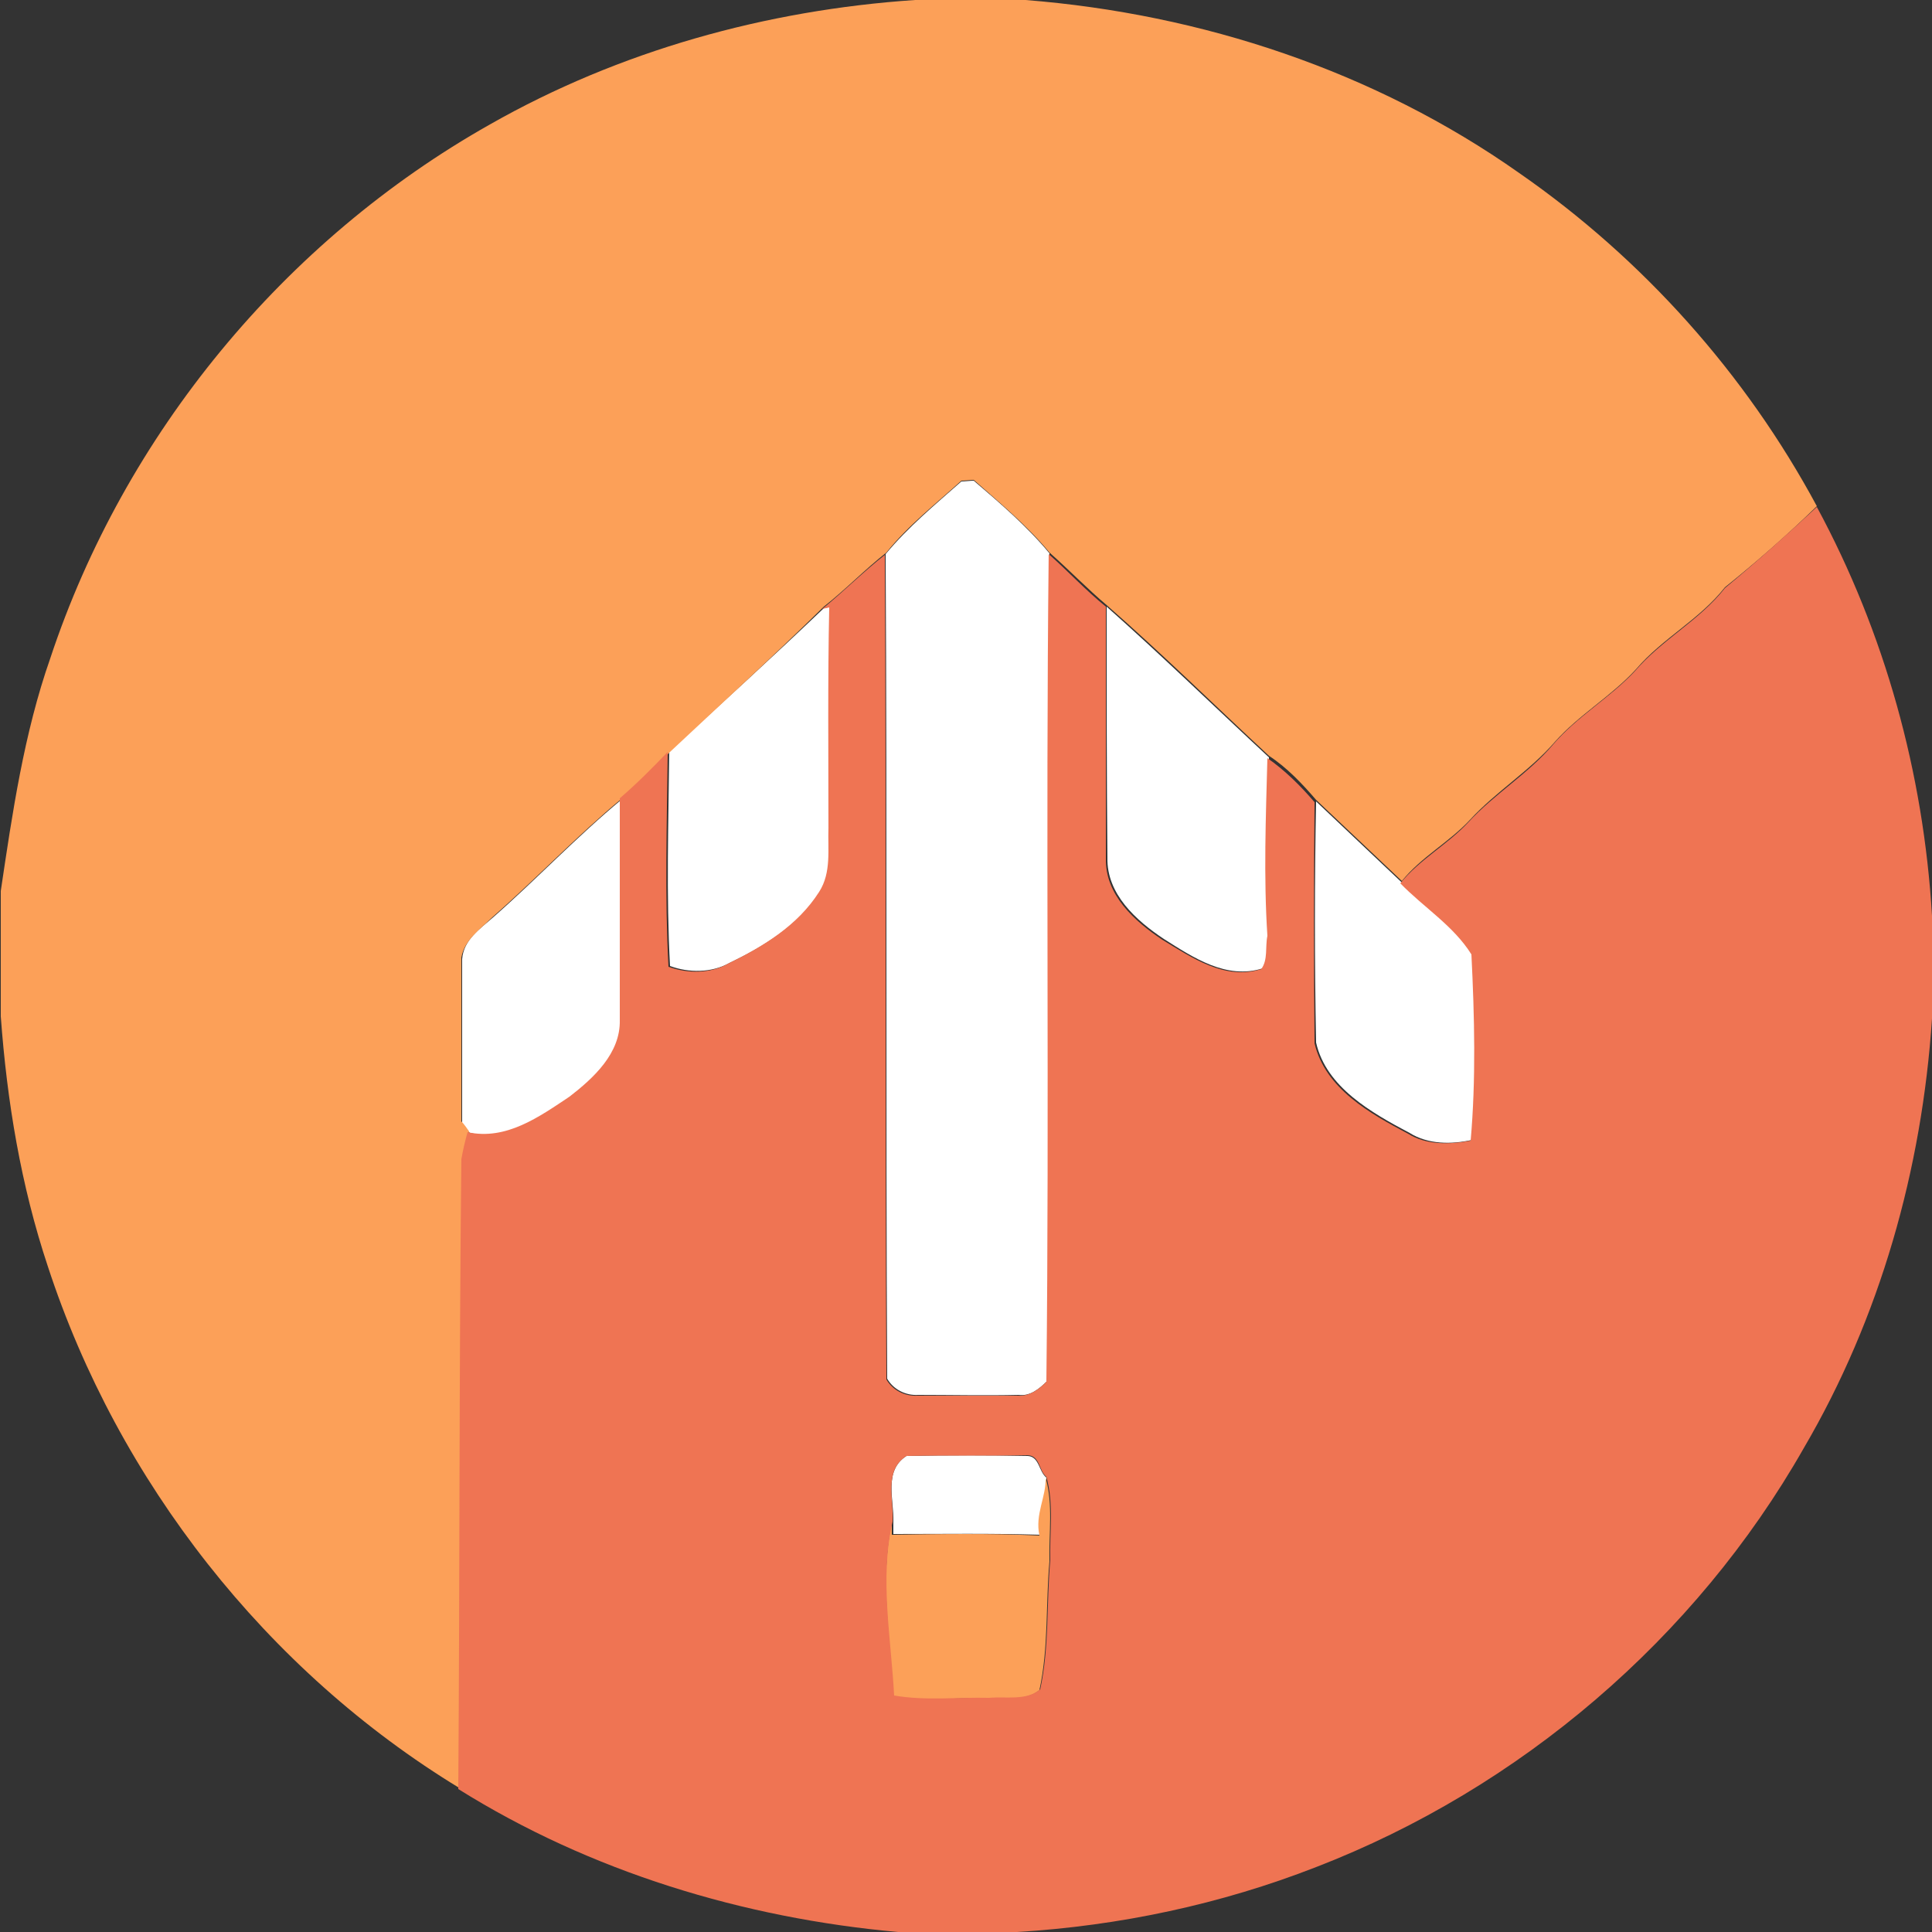 <?xml version="1.0" encoding="utf-8"?>
<!-- Generator: Adobe Illustrator 26.0.3, SVG Export Plug-In . SVG Version: 6.00 Build 0)  -->
<svg version="1.1" id="Layer_1" xmlns="http://www.w3.org/2000/svg" xmlns:xlink="http://www.w3.org/1999/xlink" x="0px" y="0px"
	 viewBox="0 0 250 250" style="enable-background:new 0 0 250 250;" xml:space="preserve">
<rect x="0" y="0" width="250" height="250" fill="#333333" stroke="none"/>
<style type="text/css">
	.st0{fill:#FFFFFF;}
	.st1{fill:#FCA058;}
	.st2{fill:#EF7453;}
</style>
<g id="_x23_ffffffff">
	<path class="st0" d="M124.4,62.3c0.4,0,1.2-0.1,1.6-0.1c3.4,2.9,6.9,5.9,9.8,9.4c-0.3,35.7,0.1,71.4-0.3,107.1c-1,1-2.2,2-3.7,1.8
		c-4.3,0.1-8.7,0-13,0c-1.6,0.1-3.2-0.7-4-2.1c-0.2-35.6,0-71.2-0.2-106.7C117.5,68.2,121,65.3,124.4,62.3z"/>
	<path class="st0" d="M106.6,78.7l0.9-0.2c-0.1,9.5,0,19-0.1,28.5c-0.1,2.8,0.4,5.8-1.2,8.3c-2.7,4.3-7.2,7.1-11.8,9.3
		c-2.3,1.3-5.3,1.3-7.7,0.4c-0.5-9.2-0.2-18.5-0.1-27.8C93.3,91.1,100,85,106.6,78.7z"/>
	<path class="st0" d="M143.2,78.5c7.1,6.3,14,13,21,19.5c-0.2,7.6-0.5,15.3,0,23c-0.3,1.4,0.1,3.2-0.8,4.3c-4.7,1.5-9-1.4-12.8-3.8
		c-3.6-2.4-7.4-5.8-7.3-10.5C143.2,100.2,143.2,89.3,143.2,78.5z"/>
	<path class="st0" d="M63.7,118.8c5.7-5,11-10.6,16.8-15.4c0,9.6,0,19.1,0,28.7c0.1,4.3-3.4,7.5-6.5,9.9c-3.9,2.6-8.3,5.7-13.2,4.6
		c-0.3-0.3-0.8-1-1-1.3c0-7.1,0-14.1,0-21.2C60,121.6,62.1,120.2,63.7,118.8z"/>
	<path class="st0" d="M170.3,103.7c3.7,3.5,7.4,7,11.1,10.5c3,3.1,6.9,5.5,9.2,9.2c0.4,8,0.6,16.2-0.1,24.1
		c-2.7,0.6-5.7,0.6-8.1-0.9c-4.9-2.6-10.8-5.9-12.1-11.7C170.1,124.5,170.1,114.1,170.3,103.7z"/>
	<path class="st0" d="M117.3,188.4c5.2-0.1,10.4-0.1,15.7,0c1.5,0.1,1.4,2,2.4,2.8c0.1,2.5-1.4,4.7-0.7,7.4
		c-6.4-0.2-12.7-0.1-19.1-0.1c0-0.4,0-1.2,0-1.6C115.7,194.1,114.3,190.3,117.3,188.4z"/>
</g>
<g id="_x23_fca058ff">
	<path class="st1" d="M118.4,0h14.3c22.8,1.8,45.2,9.2,63.9,22.4c16,11.1,29.3,26,38.5,43.1c-3.8,3.7-7.8,7.2-11.9,10.5
		c-3.3,4.2-8.1,6.6-11.5,10.6c-3.2,3.5-7.4,5.9-10.5,9.4c-3.3,3.8-7.6,6.4-11,10.1c-2.7,2.9-6.3,4.8-8.8,7.9
		c-3.7-3.5-7.4-7-11.1-10.5c-1.8-2.1-3.8-4.2-6.1-5.7c-7-6.5-13.8-13.2-21-19.5c-2.6-2.2-4.9-4.6-7.4-6.8c-2.9-3.5-6.4-6.4-9.8-9.4
		c-0.4,0-1.2,0.1-1.6,0.1c-3.3,3-6.9,5.8-9.7,9.3c-2.8,2.2-5.3,4.8-8.1,7C100,85,93.3,91.1,86.7,97.3c-2,2.1-4,4.1-6.2,6
		c-5.9,4.9-11.1,10.4-16.8,15.4c-1.5,1.5-3.6,2.9-4,5.2c0,7.1,0,14.1,0,21.2c0.3,0.3,0.8,1,1,1.3c-0.3,1.2-0.6,2.3-0.8,3.5
		c-0.4,27.2-0.2,54.4-0.4,81.5c-25-15.2-44.2-39.7-53.3-67.5c-3.5-10.5-5.3-21.4-6.1-32.4v-16.2c1.5-10.1,3-20.4,6.4-30.1
		c9.6-29,30.3-54.1,56.9-69.1C80.1,6.6,99.1,1.3,118.4,0z"/>
	<path class="st1" d="M135.3,191.2c1,3.5,0.4,7.2,0.5,10.8c-0.5,5.6-0.1,11.2-1.3,16.7c-1.8,1.5-4.4,0.9-6.6,1.1
		c-4.1-0.2-8.3,0.4-12.3-0.3c-0.4-7.4-1.8-15.1-0.2-22.5c0,0.4,0,1.2,0,1.6c6.4-0.1,12.7-0.2,19.1,0.1
		C133.9,195.9,135.4,193.7,135.3,191.2z"/>
</g>
<g id="_x23_ef7453ff">
	<path class="st2" d="M223.2,76.1c4.1-3.4,8-6.9,11.9-10.5c8.8,16.3,13.8,34.4,14.9,52.9v13.3c-1.3,19.5-6.7,38.7-16.6,55.6
		c-14,24.6-36.7,44-63.1,54.2c-12.3,4.8-25.4,7.6-38.7,8.4h-15.4c-20-1.8-39.8-7.8-56.9-18.5c0.2-27.2,0.1-54.4,0.4-81.5
		c0.2-1.2,0.5-2.4,0.8-3.5c5,1.1,9.3-2,13.2-4.6c3.1-2.4,6.6-5.6,6.5-9.9c0-9.6,0-19.2,0-28.7c2.2-1.9,4.2-3.9,6.2-6
		c-0.1,9.2-0.4,18.6,0.1,27.8c2.5,0.9,5.4,0.9,7.7-0.4c4.5-2.2,9-4.9,11.8-9.3c1.6-2.5,1.1-5.5,1.2-8.3c0-9.5-0.1-19,0.1-28.5
		l-0.9,0.2c2.8-2.3,5.3-4.8,8.1-7c0.2,35.6,0,71.2,0.2,106.7c0.8,1.4,2.4,2.2,4,2.1c4.3,0,8.7,0,13,0c1.5,0.1,2.7-0.8,3.7-1.8
		c0.4-35.7-0.1-71.4,0.3-107.1c2.5,2.2,4.8,4.7,7.4,6.8c0,10.9,0,21.7,0,32.6c-0.1,4.7,3.7,8.1,7.3,10.5c3.8,2.3,8.1,5.3,12.8,3.8
		c0.9-1.2,0.5-2.9,0.8-4.3c-0.5-7.7-0.2-15.4,0-23c2.3,1.6,4.3,3.6,6.1,5.7c-0.1,10.4-0.1,20.8,0,31.2c1.4,5.9,7.2,9.1,12.1,11.7
		c2.4,1.5,5.4,1.4,8.1,0.9c0.7-7.9,0.5-16.1,0.1-24.1c-2.3-3.7-6.2-6.1-9.2-9.2c2.5-3.1,6.1-5,8.8-7.9c3.4-3.7,7.8-6.3,11-10.1
		c3.1-3.6,7.3-6,10.5-9.4C215.1,82.7,219.9,80.3,223.2,76.1 M117.3,188.4c-3,1.9-1.6,5.7-1.8,8.5c-1.7,7.3-0.2,15,0.2,22.5
		c4.1,0.7,8.2,0.2,12.3,0.3c2.2-0.2,4.8,0.4,6.6-1.1c1.2-5.5,0.8-11.1,1.3-16.7c-0.1-3.6,0.5-7.2-0.5-10.8c-1-0.8-0.8-2.7-2.4-2.8
		C127.7,188.4,122.5,188.3,117.3,188.4z"/>
</g>
</svg>
